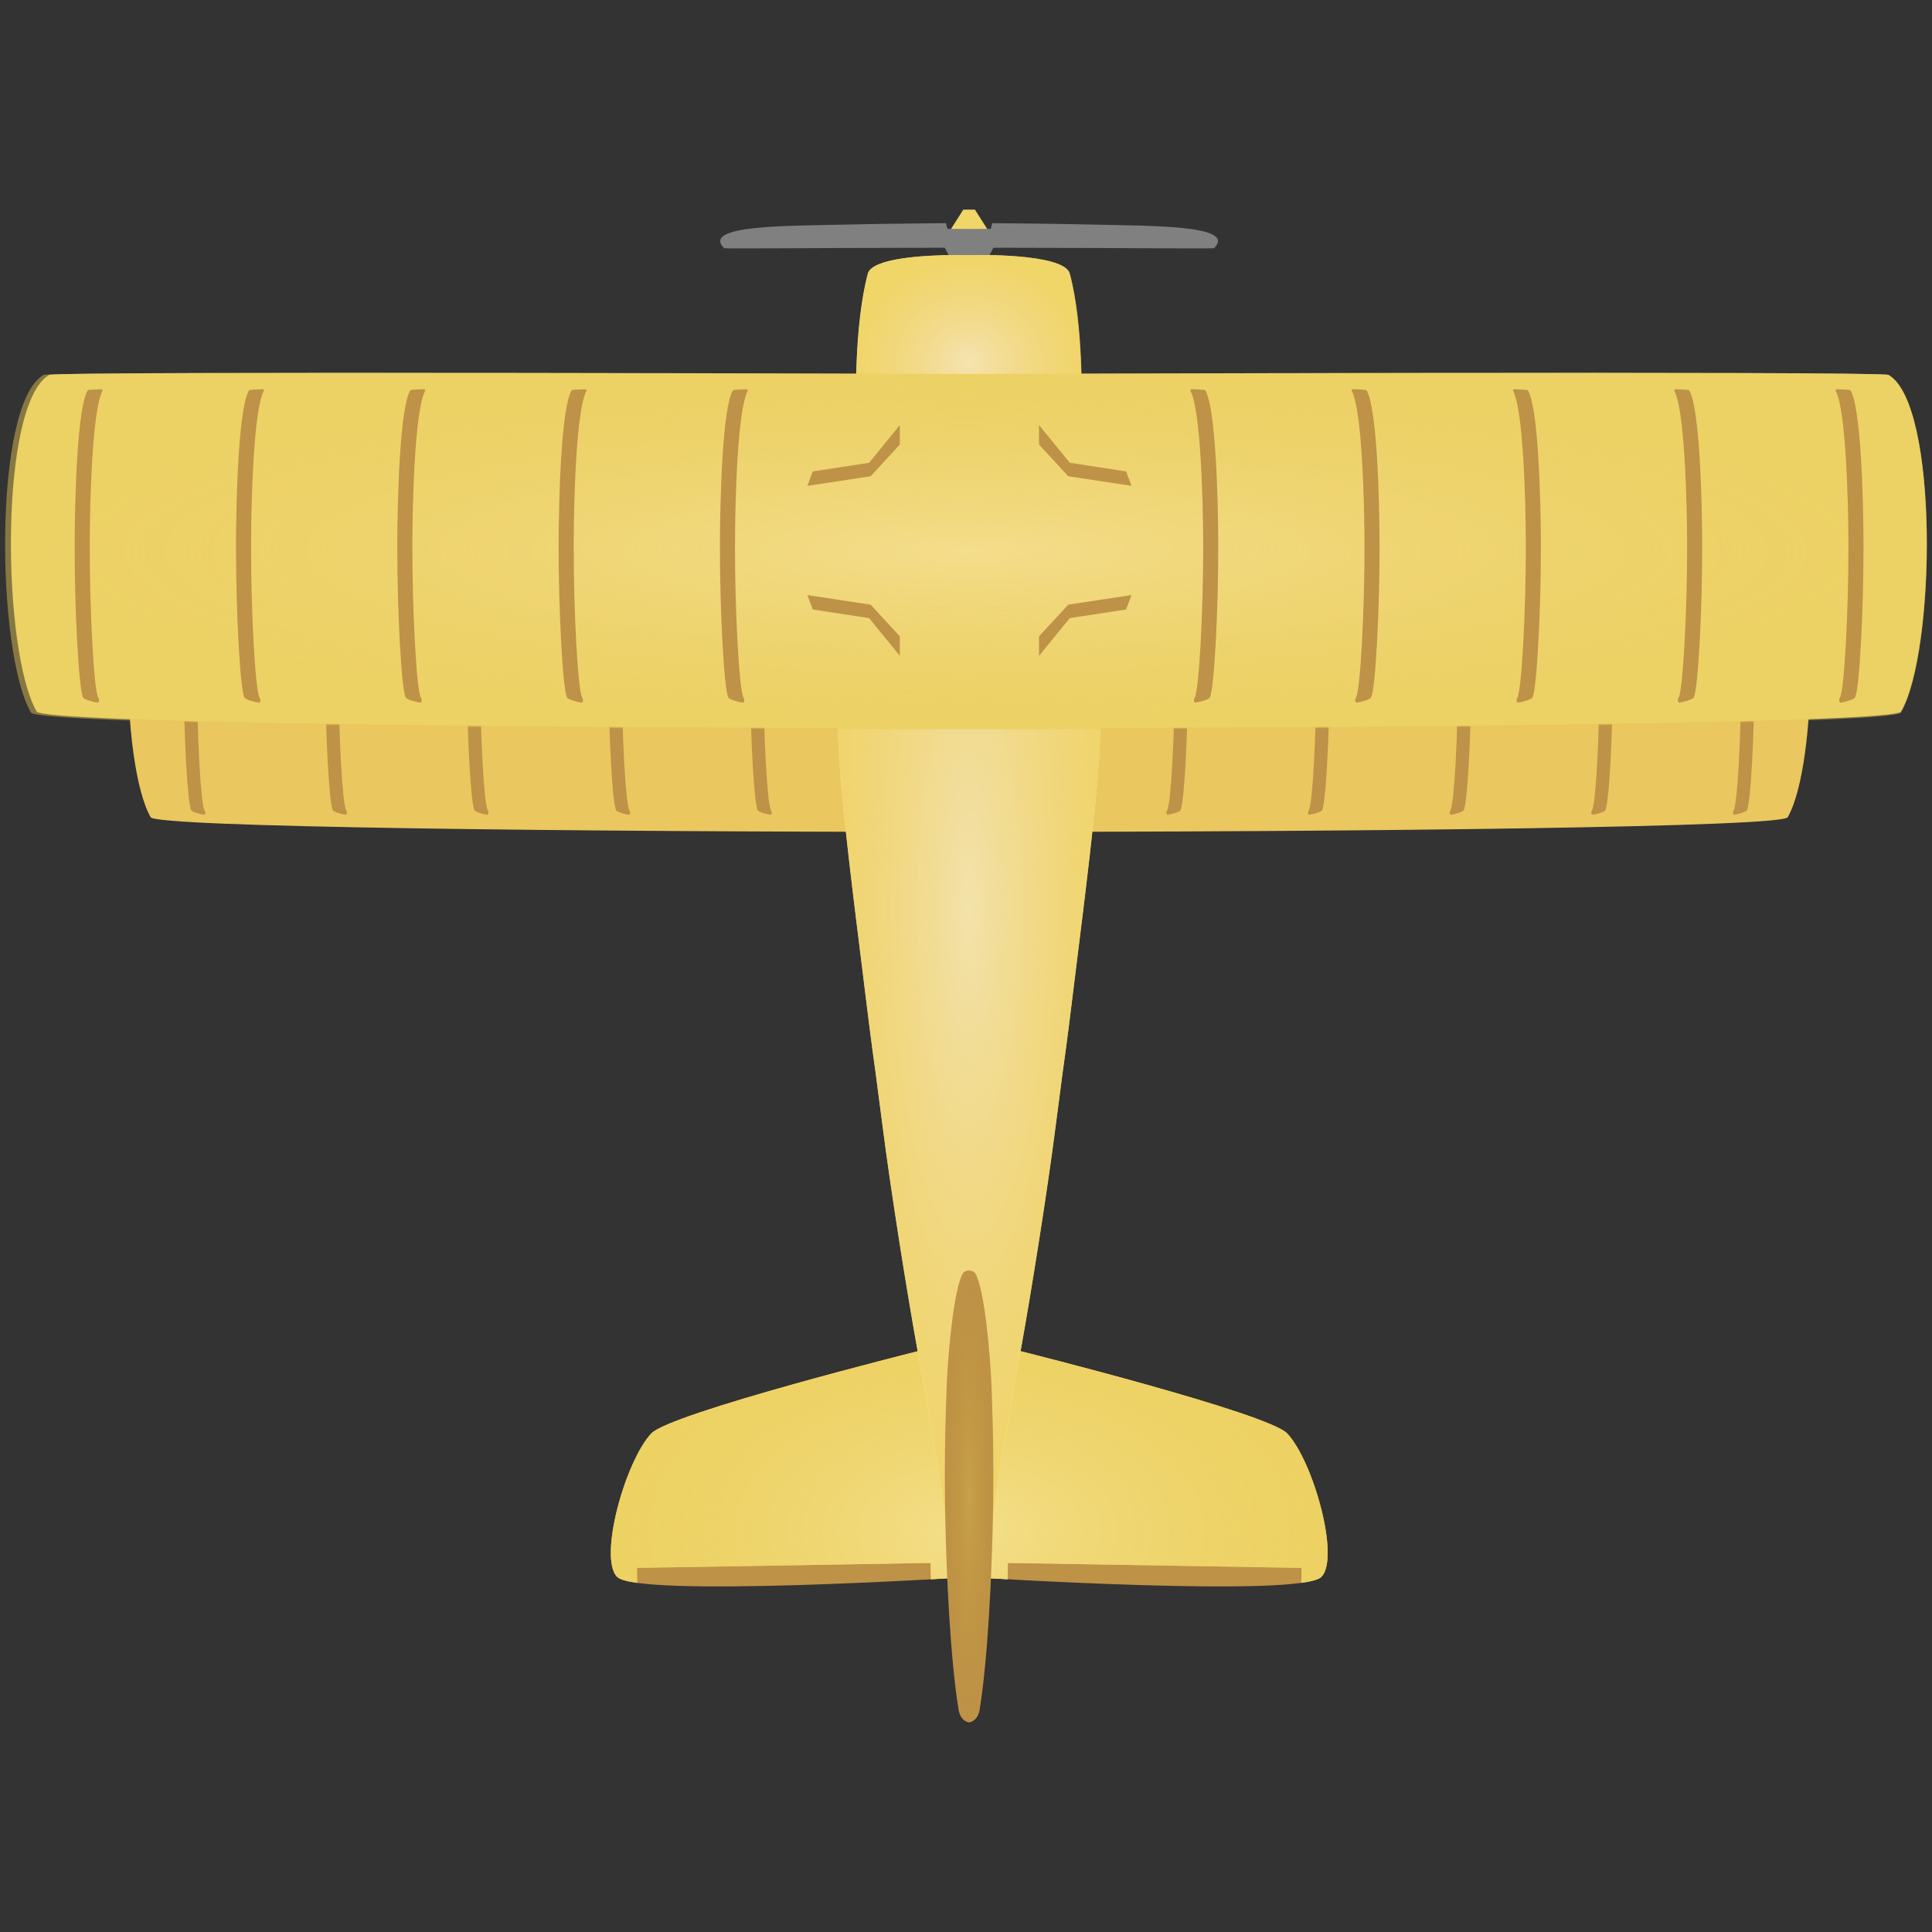 <?xml version="1.0" encoding="UTF-8" standalone="no"?>
<!-- Created with Inkscape (http://www.inkscape.org/) -->

<svg
   version="1.1"
   id="svg1"
   width="500"
   height="500"
   viewBox="0 0 500 500"
   sodipodi:docname="trickster_Gold.svg"
   inkscape:version="1.3.2 (091e20e, 2023-11-25, custom)"
   xmlns:inkscape="http://www.inkscape.org/namespaces/inkscape"
   xmlns:sodipodi="http://sodipodi.sourceforge.net/DTD/sodipodi-0.dtd"
   xmlns:xlink="http://www.w3.org/1999/xlink"
   xmlns="http://www.w3.org/2000/svg"
   xmlns:svg="http://www.w3.org/2000/svg">
  <rect x="0" y="0" width="500" height="500" fill="#333333" stroke="none"/>
  <defs
     id="defs1">
    <linearGradient
       id="linearGradient9"
       inkscape:collect="always">
      <stop
         style="stop-color:#d9b952;stop-opacity:0.372;"
         offset="0"
         id="stop10" />
      <stop
         style="stop-color:#c2981c;stop-opacity:0;"
         offset="1"
         id="stop11" />
    </linearGradient>
    <linearGradient
       id="linearGradient7"
       inkscape:collect="always">
      <stop
         style="stop-color:#f5e3b0;stop-opacity:1;"
         offset="0"
         id="stop8" />
      <stop
         style="stop-color:#eac75f;stop-opacity:0.677;"
         offset="1"
         id="stop9" />
    </linearGradient>
    <linearGradient
       id="linearGradient6"
       inkscape:collect="always">
      <stop
         style="stop-color:#f3e2aa;stop-opacity:1;"
         offset="0"
         id="stop6" />
      <stop
         style="stop-color:#eac664;stop-opacity:0.685;"
         offset="1"
         id="stop7" />
    </linearGradient>
    <linearGradient
       id="linearGradient2"
       inkscape:collect="always">
      <stop
         style="stop-color:#f4dd8c;stop-opacity:1;"
         offset="0"
         id="stop3" />
      <stop
         style="stop-color:#e8c951;stop-opacity:0.461;"
         offset="1"
         id="stop4" />
    </linearGradient>
    <linearGradient
       id="linearGradient1"
       inkscape:collect="always">
      <stop
         style="stop-color:#f4df8b;stop-opacity:1;"
         offset="0"
         id="stop1" />
      <stop
         style="stop-color:#e9c94c;stop-opacity:0.457;"
         offset="1"
         id="stop2" />
    </linearGradient>
    <inkscape:path-effect
       effect="bspline"
       id="path-effect729"
       is_visible="true"
       lpeversion="1"
       weight="33.333"
       steps="2"
       helper_size="0"
       apply_no_weight="true"
       apply_with_weight="true"
       only_selected="false"
       uniform="false" />
    <inkscape:path-effect
       effect="bspline"
       id="path-effect1385"
       is_visible="true"
       lpeversion="1"
       weight="33.333"
       steps="2"
       helper_size="0"
       apply_no_weight="true"
       apply_with_weight="true"
       only_selected="false"
       uniform="false" />
    <inkscape:path-effect
       effect="bspline"
       id="path-effect312"
       is_visible="true"
       lpeversion="1"
       weight="33.333"
       steps="2"
       helper_size="0"
       apply_no_weight="true"
       apply_with_weight="true"
       only_selected="false"
       uniform="false" />
    <inkscape:path-effect
       effect="bspline"
       id="path-effect50"
       is_visible="true"
       lpeversion="1"
       weight="33.333"
       steps="2"
       helper_size="0"
       apply_no_weight="true"
       apply_with_weight="true"
       only_selected="false"
       uniform="false" />
    <inkscape:path-effect
       effect="bspline"
       id="path-effect52"
       is_visible="true"
       lpeversion="1"
       weight="33.333"
       steps="2"
       helper_size="0"
       apply_no_weight="true"
       apply_with_weight="true"
       only_selected="false"
       uniform="false" />
    <inkscape:path-effect
       effect="bspline"
       id="path-effect54"
       is_visible="true"
       lpeversion="1"
       weight="33.333"
       steps="2"
       helper_size="0"
       apply_no_weight="true"
       apply_with_weight="true"
       only_selected="false"
       uniform="false" />
    <radialGradient
       inkscape:collect="always"
       xlink:href="#linearGradient1"
       id="radialGradient2"
       cx="250.892"
       cy="478.051"
       fx="250.892"
       fy="478.051"
       r="92.761"
       gradientTransform="matrix(1.027,0,0,0.614,-6.694,147.806)"
       gradientUnits="userSpaceOnUse" />
    <radialGradient
       inkscape:collect="always"
       xlink:href="#linearGradient2"
       id="radialGradient4"
       cx="250.045"
       cy="187.861"
       fx="250.045"
       fy="187.861"
       r="248.68"
       gradientTransform="matrix(1,0,0,0.185,0,153.016)"
       gradientUnits="userSpaceOnUse" />
    <radialGradient
       inkscape:collect="always"
       xlink:href="#linearGradient6"
       id="radialGradient7"
       cx="247.191"
       cy="328.483"
       fx="247.191"
       fy="328.483"
       r="34.325"
       gradientTransform="matrix(1,0,0,4.267,3.66,-1121.742)"
       gradientUnits="userSpaceOnUse" />
    <radialGradient
       inkscape:collect="always"
       xlink:href="#linearGradient7"
       id="radialGradient9"
       cx="265.848"
       cy="143.049"
       fx="265.848"
       fy="143.049"
       r="29.181"
       gradientTransform="matrix(1,0,0,0.906,-15.026,9.361)"
       gradientUnits="userSpaceOnUse" />
    <radialGradient
       inkscape:collect="always"
       xlink:href="#linearGradient9"
       id="radialGradient11"
       cx="250.848"
       cy="432.523"
       fx="250.848"
       fy="432.523"
       r="6.276"
       gradientTransform="matrix(1,0,0,9.316,0,-3596.929)"
       gradientUnits="userSpaceOnUse" />
  </defs>
  <sodipodi:namedview
     id="namedview1"
     pagecolor="#ffffff"
     bordercolor="#000000"
     borderopacity="0.25"
     inkscape:showpageshadow="2"
     inkscape:pageopacity="0.0"
     inkscape:pagecheckerboard="0"
     inkscape:deskcolor="#d1d1d1"
     showguides="true"
     inkscape:zoom="1.4142136"
     inkscape:cx="115.96551"
     inkscape:cy="194.80792"
     inkscape:window-width="3440"
     inkscape:window-height="1417"
     inkscape:window-x="-8"
     inkscape:window-y="-8"
     inkscape:window-maximized="1"
     inkscape:current-layer="g1" />
  <g
     inkscape:groupmode="layer"
     inkscape:label="Image"
     id="g1">
    <g
       id="g2"
       transform="translate(-0.045,-45.242)">
      <path
         id="path5"
         style="fill:#f0d569;fill-opacity:1;stroke-width:8.315;paint-order:markers fill stroke"
         d="m 250.814,99.496 -1.475,0.004 -3.25,5.104 4.717,0.01 h 0.084 l 4.717,-0.01 -3.25,-5.104 -1.475,-0.004 z"
         inkscape:label="Винт" />
      <path
         id="path10"
         style="fill:#808080;fill-opacity:1;stroke-width:8.315;paint-order:markers fill stroke"
         d="m 244.861,103 c 0,0 -17.383,0.143 -26.115,0.363 -14.712,0.372 -37.376,0.038 -31.287,6.127 0.121,0.121 31.119,-0.074 31.119,-0.074 l 25.986,-0.059 1.084,2.076 5.201,-0.047 5.199,0.047 1.086,-2.076 25.986,0.059 c 0,0 30.996,0.195 31.117,0.074 6.089,-6.089 -16.575,-5.755 -31.287,-6.127 C 274.219,103.143 256.835,103 256.835,103 l -0.385,1.477 -5.602,0.049 -5.602,-0.049 z"
         inkscape:label="Пропеллер" />
      <path
         id="path11"
         style="fill:#fff381;fill-opacity:1;stroke-width:8.315;paint-order:markers fill stroke"
         d="m 246.901,111.238 c -7.008,0.06 -21.16,0.695 -22.266,4.822 -3.606,13.456 -3.027,33.889 -3.027,33.889 l 29.146,0.133 29.146,-0.133 c 0,0 0.578,-20.432 -3.027,-33.889 -1.466,-5.47 -25.803,-4.807 -26.009,-4.804 -0.207,0.003 -1.683,-0.038 -3.963,-0.018 z"
         sodipodi:nodetypes="sscccscs"
         inkscape:label="Двигатель" />
      <path
         id="path16"
         style="fill:url(#radialGradient9);stroke-width:8.315;paint-order:markers fill stroke"
         d="m 246.969,111.238 c -7.008,0.06 -21.16,0.695 -22.266,4.822 -3.606,13.456 -3.027,33.889 -3.027,33.889 l 29.146,0.133 29.146,-0.133 c 0,0 0.578,-20.432 -3.027,-33.889 -1.466,-5.47 -25.803,-4.807 -26.009,-4.804 -0.207,0.003 -1.683,-0.038 -3.963,-0.018 z"
         sodipodi:nodetypes="sscccscs"
         inkscape:label="Градиент двигателя" />
      <path
         id="path17"
         style="fill:#be9247;fill-opacity:1;stroke-width:8.315;paint-order:markers fill stroke"
         d="m 237.521,394.951 c 0,0 -63.974,15.984 -68.924,21.27 -6.778,7.238 -13.707,32.253 -8.838,37.123 5.44,5.44 88.613,0.202 91.127,0.043 2.508,0.159 85.688,5.398 91.129,-0.043 4.87,-4.87 -2.059,-29.885 -8.838,-37.123 -4.95,-5.285 -68.924,-21.27 -68.924,-21.27 l -13.366,-0.266 z"
         sodipodi:nodetypes="csscssccc"
         inkscape:label="Задние закрылки" />
      <path
         id="path64"
         style="fill:#eac75f;fill-opacity:1;stroke-width:7.293;paint-order:markers fill stroke"
         d="m 147.062,179.809 c -52.086,-0.064 -104.373,-0.012 -105.171,0.449 -11.467,6.62 -10.731,62.829 -2.842,76.494 2.916,5.051 420.735,5.051 423.651,0 7.889,-13.665 8.625,-69.873 -2.842,-76.494 -1.593,-0.92 -208.186,-0.208 -208.823,-0.206 0,0 -0.319,1e-5 -0.32,0 -0.318,-8.8e-4 -51.726,-0.18 -103.652,-0.243 z"
         sodipodi:nodetypes="scsssccs"
         inkscape:label="Нижнее крыло" />
      <path
         id="path74"
         style="fill:#f0d876;fill-opacity:1;stroke-width:8.315;paint-order:markers fill stroke"
         d="m 250.887,394.686 -13.365,0.266 c 0,0 -63.974,15.984 -68.924,21.27 -6.778,7.238 -13.707,32.253 -8.838,37.123 0.664,0.664 2.501,1.167 5.193,1.541 l -0.065,-3.867 76.002,-1.293 0.072,4.227 c 4.342,-0.245 9.495,-0.537 9.924,-0.564 0.428,0.027 5.581,0.32 9.926,0.564 l 0.072,-4.227 76.002,1.293 -0.066,3.867 c 2.693,-0.375 4.531,-0.877 5.195,-1.541 4.87,-4.87 -2.059,-29.885 -8.838,-37.123 -4.95,-5.285 -68.924,-21.27 -68.924,-21.27 z"
         inkscape:label="Заднее крыло" />
      <path
         id="path1"
         style="fill:url(#radialGradient2);fill-opacity:1;stroke-width:8.315;paint-order:markers fill stroke"
         d="m 250.891,394.686 -13.365,0.266 c 0,0 -63.974,15.984 -68.924,21.27 -6.778,7.238 -13.707,32.253 -8.838,37.123 0.664,0.664 2.501,1.167 5.193,1.541 l -0.065,-3.867 76.002,-1.293 0.072,4.227 c 4.342,-0.245 9.495,-0.537 9.924,-0.564 0.428,0.027 5.581,0.32 9.926,0.564 l 0.072,-4.227 76.002,1.293 -0.066,3.867 c 2.693,-0.375 4.531,-0.877 5.195,-1.541 4.87,-4.87 -2.059,-29.885 -8.838,-37.123 -4.95,-5.285 -68.924,-21.27 -68.924,-21.27 z"
         inkscape:label="Градиент заднего крыла" />
      <path
         id="path76"
         style="fill:#fff381;fill-opacity:1;stroke-width:8.315;paint-order:markers fill stroke"
         d="m 223.852,208.564 c -9.625,9.625 -7.131,19.371 -6.783,30.111 0.397,12.232 4.494,44.087 5.84,55.037 4.218,34.313 1.802,13.862 5.623,43.594 2.064,16.055 6.116,41.703 8.994,57.633 7.726,42.76 7.027,39.105 7.902,58.705 0.048,1.073 2.306,34.539 3.232,35.465 0.706,0.706 1.457,0.849 2.187,0.859 0.73,0.01 1.483,-0.131 2.19,-0.838 0.926,-0.926 3.183,-34.393 3.23,-35.467 0.875,-19.6 0.177,-15.943 7.902,-58.703 2.878,-15.93 6.931,-41.577 8.994,-57.633 3.821,-29.732 1.407,-9.283 5.625,-43.596 1.346,-10.95 5.441,-42.805 5.838,-55.037 0.348,-10.74 2.842,-20.486 -6.783,-30.111 -11.978,-11.978 -24.546,-11.605 -29.119,-11.479 -4.573,0.126 -15.094,1.68 -24.873,11.459 z"
         sodipodi:nodetypes="ssssssscssssssscss"
         inkscape:label="Основа" />
      <path
         id="path77"
         style="fill:url(#radialGradient7);stroke-width:8.315;paint-order:markers fill stroke"
         d="m 223.855,208.443 c -9.625,9.625 -7.131,19.371 -6.783,30.111 0.397,12.232 4.494,44.087 5.84,55.037 4.218,34.313 1.802,13.862 5.623,43.594 2.064,16.055 6.116,41.703 8.994,57.633 7.726,42.76 7.027,39.105 7.902,58.705 0.048,1.073 2.306,34.539 3.232,35.465 0.706,0.706 1.457,0.849 2.187,0.859 0.73,0.01 1.483,-0.131 2.19,-0.838 0.926,-0.926 3.183,-34.393 3.23,-35.467 0.875,-19.6 0.177,-15.943 7.902,-58.703 2.878,-15.93 6.931,-41.577 8.994,-57.633 3.821,-29.732 1.407,-9.283 5.625,-43.596 1.346,-10.95 5.441,-42.805 5.838,-55.037 0.348,-10.74 2.842,-20.486 -6.783,-30.111 -11.978,-11.978 -24.546,-11.605 -29.119,-11.479 -4.573,0.126 -15.094,1.68 -24.873,11.459 z"
         sodipodi:nodetypes="ssssssscssssssscss"
         inkscape:label="Градиент основы" />
      <path
         id="path78"
         style="fill:#be9247;fill-opacity:1;stroke-width:8.315;paint-order:markers fill stroke"
         d="m 249.212,374.828 c -2.22,3.845 -3.812,19.633 -4.189,29.65 -0.441,11.718 -0.57,22.141 -0.334,33.865 0.275,13.645 1.246,35.826 3.42,49.299 0.491,3.042 2.586,3.382 2.74,3.333 0.155,0.05 2.248,-0.291 2.738,-3.333 2.174,-13.473 3.145,-35.654 3.42,-49.299 0.236,-11.724 0.107,-22.147 -0.334,-33.865 -0.377,-10.017 -1.968,-25.806 -4.188,-29.65 -0.381,-0.659 -1.296,-0.79 -1.886,-0.777 -0.59,0.013 -1.182,0.42 -1.388,0.777 z"
         sodipodi:nodetypes="sssscsssscs"
         inkscape:label="ЗВ крыло" />
      <path
         id="path92"
         style="fill:url(#radialGradient11);fill-opacity:1;stroke-width:8.315;paint-order:markers fill stroke"
         d="m 249.212,374.836 c -2.22,3.845 -3.812,19.633 -4.189,29.65 -0.441,11.718 -0.57,22.141 -0.334,33.865 0.275,13.645 1.246,35.826 3.42,49.299 0.491,3.042 2.586,3.382 2.74,3.333 0.155,0.05 2.248,-0.291 2.738,-3.333 2.174,-13.473 3.145,-35.654 3.42,-49.299 0.236,-11.724 0.107,-22.147 -0.334,-33.865 -0.377,-10.017 -1.968,-25.806 -4.188,-29.65 -0.381,-0.659 -1.296,-0.79 -1.886,-0.777 -0.59,0.013 -1.182,0.42 -1.388,0.777 z"
         sodipodi:nodetypes="sssscsssscs"
         inkscape:label="Градиент зв крыла " />
      <path
         id="path26"
         style="fill:#be9247;fill-opacity:1;stroke-width:4.017;paint-order:markers fill stroke"
         inkscape:label="Рельеф"
         d="m 301.211,184.9 c -0.054,0.007 -0.075,0.367 -0.048,0.418 2.308,4.351 2.851,24.89 2.874,34.852 0.034,14.845 -0.935,33.214 -1.938,34.819 -0.017,0.027 -0.045,0.044 -0.07,0.081 -0.025,0.035 -0.047,0.102 -0.069,0.19 -0.05,0.202 -0.071,0.843 0.303,0.84 0.747,-0.094 2.955,-0.648 3.256,-1.13 1.003,-1.605 1.974,-19.976 1.939,-34.821 -0.023,-10.071 -0.56,-31.037 -2.951,-34.996 -0.113,-0.187 -2.211,-0.236 -3.297,-0.254 z m 36.647,0 c -0.054,0.007 -0.075,0.367 -0.048,0.418 2.308,4.351 2.851,24.89 2.874,34.852 0.034,14.845 -0.935,33.214 -1.938,34.819 -0.017,0.027 -0.045,0.044 -0.07,0.081 -0.025,0.035 -0.047,0.102 -0.069,0.19 -0.05,0.202 -0.071,0.843 0.304,0.84 0.747,-0.094 2.955,-0.648 3.256,-1.13 1.003,-1.605 1.974,-19.976 1.939,-34.821 -0.023,-10.071 -0.56,-31.037 -2.951,-34.996 -0.113,-0.187 -2.211,-0.236 -3.297,-0.254 z m 36.657,0 c -0.054,0.007 -0.075,0.367 -0.048,0.418 2.308,4.351 2.853,24.89 2.876,34.852 0.034,14.845 -0.937,33.214 -1.939,34.819 -0.017,0.027 -0.045,0.044 -0.07,0.081 -0.025,0.035 -0.047,0.102 -0.069,0.19 -0.05,0.202 -0.071,0.843 0.303,0.84 0.747,-0.094 2.955,-0.648 3.256,-1.13 1.003,-1.605 1.974,-19.976 1.939,-34.821 -0.023,-10.071 -0.56,-31.037 -2.951,-34.996 -0.113,-0.187 -2.211,-0.236 -3.297,-0.254 z m 36.647,0 c -0.054,0.007 -0.075,0.367 -0.048,0.418 2.308,4.351 2.853,24.89 2.876,34.852 0.034,14.845 -0.937,33.214 -1.939,34.819 -0.017,0.027 -0.045,0.044 -0.07,0.081 -0.025,0.035 -0.047,0.102 -0.069,0.19 -0.05,0.202 -0.071,0.843 0.303,0.84 0.747,-0.094 2.955,-0.648 3.256,-1.13 1.003,-1.605 1.974,-19.976 1.939,-34.821 -0.023,-10.071 -0.56,-31.037 -2.951,-34.996 -0.113,-0.187 -2.211,-0.236 -3.297,-0.254 z m 36.654,0 c -0.054,0.007 -0.075,0.367 -0.048,0.418 2.308,4.351 2.853,24.89 2.876,34.852 0.034,14.845 -0.937,33.214 -1.939,34.819 -0.017,0.027 -0.045,0.044 -0.07,0.081 -0.025,0.035 -0.047,0.102 -0.069,0.19 -0.05,0.202 -0.071,0.843 0.303,0.84 0.747,-0.094 2.955,-0.648 3.256,-1.13 1.003,-1.605 1.974,-19.976 1.939,-34.821 -0.023,-10.071 -0.56,-31.037 -2.951,-34.996 -0.113,-0.187 -2.211,-0.236 -3.297,-0.254 z m -393.943,0.004 c -1.087,0.018 -3.184,0.067 -3.297,0.254 -2.391,3.959 -2.928,24.925 -2.951,34.996 -0.034,14.845 0.937,33.216 1.939,34.821 0.301,0.482 2.509,1.036 3.256,1.13 0.374,0.003 0.353,-0.638 0.304,-0.84 -0.022,-0.088 -0.044,-0.155 -0.069,-0.19 -0.025,-0.036 -0.053,-0.053 -0.07,-0.081 -1.003,-1.605 -1.974,-19.975 -1.939,-34.819 0.023,-9.962 0.568,-30.5 2.876,-34.852 0.027,-0.051 0.006,-0.411 -0.048,-0.418 z m 36.654,0 c -1.087,0.018 -3.184,0.067 -3.297,0.254 -2.391,3.959 -2.928,24.925 -2.951,34.996 -0.034,14.845 0.937,33.216 1.939,34.821 0.301,0.482 2.509,1.036 3.256,1.13 0.374,0.003 0.353,-0.638 0.304,-0.84 -0.022,-0.088 -0.044,-0.155 -0.069,-0.19 -0.025,-0.036 -0.053,-0.053 -0.07,-0.081 -1.003,-1.605 -1.974,-19.975 -1.939,-34.819 0.023,-9.962 0.568,-30.5 2.876,-34.852 0.027,-0.051 0.006,-0.411 -0.048,-0.418 z m 36.647,0 c -1.087,0.018 -3.184,0.067 -3.297,0.254 -2.391,3.959 -2.928,24.925 -2.951,34.996 -0.034,14.845 0.937,33.216 1.939,34.821 0.301,0.482 2.509,1.036 3.256,1.13 0.374,0.003 0.353,-0.638 0.303,-0.84 -0.022,-0.088 -0.044,-0.155 -0.069,-0.19 -0.025,-0.036 -0.053,-0.053 -0.07,-0.081 -1.003,-1.605 -1.974,-19.975 -1.939,-34.819 0.023,-9.962 0.568,-30.5 2.876,-34.852 0.027,-0.051 0.006,-0.411 -0.048,-0.418 z m 36.657,0 c -1.087,0.018 -3.184,0.067 -3.297,0.254 -2.391,3.959 -2.928,24.925 -2.951,34.996 -0.034,14.845 0.937,33.216 1.939,34.821 0.301,0.482 2.511,1.036 3.258,1.13 0.374,0.003 0.353,-0.638 0.303,-0.84 -0.022,-0.088 -0.046,-0.155 -0.07,-0.19 -0.025,-0.036 -0.051,-0.053 -0.069,-0.081 -1.003,-1.605 -1.974,-19.975 -1.939,-34.819 0.023,-9.962 0.566,-30.5 2.874,-34.852 0.027,-0.051 0.006,-0.411 -0.048,-0.418 z m 36.647,0 c -1.087,0.018 -3.184,0.067 -3.297,0.254 -2.391,3.959 -2.928,24.925 -2.951,34.996 -0.034,14.845 0.937,33.216 1.939,34.821 0.301,0.482 2.511,1.036 3.258,1.13 0.374,0.003 0.353,-0.638 0.304,-0.84 -0.022,-0.088 -0.046,-0.155 -0.07,-0.19 -0.025,-0.036 -0.051,-0.053 -0.069,-0.081 -1.003,-1.605 -1.974,-19.975 -1.939,-34.819 0.023,-9.962 0.566,-30.5 2.874,-34.852 0.027,-0.051 0.006,-0.411 -0.048,-0.418 z" />
      <path
         id="path29"
         style="fill:#f0d876;fill-opacity:1;stroke-width:8.306;paint-order:markers fill stroke"
         d="m 132.554,141.754 c -59.319,-0.072 -118.868,-0.013 -119.777,0.511 -13.059,7.54 -12.222,71.555 -3.237,87.117 3.321,5.752 479.163,5.752 482.484,0 8.985,-15.562 9.823,-79.577 -3.237,-87.117 -1.815,-1.048 -237.097,-0.237 -237.823,-0.234 0,0 -0.364,1e-5 -0.365,0 -0.362,-0.001 -58.909,-0.205 -118.046,-0.277 z"
         sodipodi:nodetypes="scsssccs"
         inkscape:label="Верхнее крыло" />
      <path
         id="path30"
         style="fill:url(#radialGradient4);fill-opacity:1;stroke-width:8.332;paint-order:markers fill stroke"
         d="m 131.451,141.761 c -59.502,-0.073 -119.235,-0.013 -120.146,0.513 -13.1,7.563 -12.259,71.775 -3.247,87.385 3.331,5.77 480.641,5.77 483.973,0 9.012,-15.61 9.853,-79.822 -3.247,-87.385 -1.82,-1.051 -237.828,-0.237 -238.557,-0.235 0,0 -0.365,1e-5 -0.366,0 -0.364,-0.001 -59.091,-0.205 -118.41,-0.278 z"
         sodipodi:nodetypes="scsssccs"
         inkscape:label="Градиент в крыла" />
      <path
         id="path31"
         style="fill:#be9247;fill-opacity:1;stroke-width:8.315;paint-order:markers fill stroke"
         d="m 232.928,155.25 -7.969,9.766 -14.582,2.234 -1.377,3.725 16.355,-2.48 7.559,-8.193 z m 36.01,0 0.014,5.051 7.559,8.193 16.355,2.48 -1.377,-3.725 -14.582,-2.234 z m -59.938,44 1.377,3.725 14.582,2.234 7.969,9.766 -0.014,-5.051 -7.559,-8.193 z m 83.865,0 -16.355,2.48 -7.559,8.193 -0.014,5.051 7.969,-9.766 14.582,-2.234 z"
         inkscape:label="Перекрестие" />
      <path
         id="path32"
         style="fill:#be9247;fill-opacity:1;stroke-width:4.576;paint-order:markers fill stroke"
         inkscape:label="Рельеф"
         d="m 308.213,145.977 c -0.062,0.008 -0.085,0.418 -0.055,0.477 2.629,4.956 3.247,28.35 3.273,39.697 0.039,16.909 -1.065,37.832 -2.207,39.66 -0.019,0.031 -0.051,0.05 -0.08,0.092 -0.028,0.04 -0.053,0.116 -0.078,0.217 -0.057,0.231 -0.081,0.96 0.346,0.957 0.851,-0.107 3.366,-0.738 3.709,-1.287 1.142,-1.828 2.248,-22.754 2.209,-39.662 -0.026,-11.471 -0.637,-35.352 -3.361,-39.861 -0.129,-0.213 -2.518,-0.268 -3.756,-0.289 z m 41.742,0 c -0.062,0.008 -0.085,0.418 -0.055,0.477 2.629,4.956 3.247,28.35 3.273,39.697 0.039,16.909 -1.065,37.832 -2.207,39.66 -0.019,0.031 -0.051,0.05 -0.08,0.092 -0.028,0.04 -0.053,0.116 -0.078,0.217 -0.057,0.231 -0.081,0.96 0.346,0.957 0.851,-0.107 3.366,-0.738 3.709,-1.287 1.142,-1.828 2.248,-22.754 2.209,-39.662 -0.026,-11.471 -0.637,-35.352 -3.361,-39.861 -0.129,-0.213 -2.518,-0.268 -3.756,-0.289 z m 41.754,0 c -0.062,0.008 -0.085,0.418 -0.055,0.477 2.629,4.956 3.249,28.35 3.275,39.697 0.039,16.909 -1.067,37.832 -2.209,39.66 -0.019,0.031 -0.051,0.05 -0.08,0.092 -0.028,0.04 -0.053,0.116 -0.078,0.217 -0.057,0.231 -0.081,0.96 0.346,0.957 0.851,-0.107 3.366,-0.738 3.709,-1.287 1.142,-1.828 2.248,-22.754 2.209,-39.662 -0.026,-11.471 -0.637,-35.352 -3.361,-39.861 -0.129,-0.213 -2.518,-0.268 -3.756,-0.289 z m 41.742,0 c -0.062,0.008 -0.085,0.418 -0.055,0.477 2.629,4.956 3.249,28.35 3.275,39.697 0.039,16.909 -1.067,37.832 -2.209,39.66 -0.019,0.031 -0.051,0.05 -0.08,0.092 -0.028,0.04 -0.053,0.116 -0.078,0.217 -0.057,0.231 -0.081,0.96 0.346,0.957 0.851,-0.107 3.366,-0.738 3.709,-1.287 1.142,-1.828 2.248,-22.754 2.209,-39.662 -0.026,-11.471 -0.637,-35.352 -3.361,-39.861 -0.129,-0.213 -2.518,-0.268 -3.756,-0.289 z m 41.75,0 c -0.062,0.008 -0.085,0.418 -0.055,0.477 2.629,4.956 3.249,28.35 3.275,39.697 0.039,16.909 -1.067,37.832 -2.209,39.66 -0.019,0.031 -0.051,0.05 -0.08,0.092 -0.028,0.04 -0.053,0.116 -0.078,0.217 -0.057,0.231 -0.081,0.96 0.346,0.957 0.851,-0.107 3.366,-0.738 3.709,-1.287 1.142,-1.828 2.248,-22.754 2.209,-39.662 -0.026,-11.471 -0.637,-35.352 -3.361,-39.861 -0.129,-0.213 -2.518,-0.268 -3.756,-0.289 z m -448.713,0.004 c -1.238,0.021 -3.627,0.076 -3.756,0.289 -2.724,4.51 -3.335,28.39 -3.361,39.861 -0.039,16.909 1.067,37.834 2.209,39.662 0.343,0.549 2.858,1.181 3.709,1.287 0.426,0.003 0.402,-0.726 0.346,-0.957 -0.025,-0.101 -0.05,-0.176 -0.078,-0.217 -0.029,-0.042 -0.061,-0.061 -0.08,-0.092 -1.142,-1.828 -2.248,-22.752 -2.209,-39.66 0.026,-11.347 0.647,-34.741 3.275,-39.697 0.031,-0.058 0.007,-0.469 -0.055,-0.477 z m 41.75,0 c -1.238,0.021 -3.627,0.076 -3.756,0.289 -2.724,4.51 -3.335,28.39 -3.361,39.861 -0.039,16.909 1.067,37.834 2.209,39.662 0.343,0.549 2.858,1.181 3.709,1.287 0.426,0.003 0.402,-0.726 0.346,-0.957 -0.025,-0.101 -0.05,-0.176 -0.078,-0.217 -0.029,-0.042 -0.061,-0.061 -0.08,-0.092 -1.142,-1.828 -2.248,-22.752 -2.209,-39.66 0.026,-11.347 0.647,-34.741 3.275,-39.697 0.031,-0.058 0.007,-0.469 -0.055,-0.477 z m 41.742,0 c -1.238,0.021 -3.627,0.076 -3.756,0.289 -2.724,4.51 -3.335,28.39 -3.361,39.861 -0.039,16.909 1.067,37.834 2.209,39.662 0.343,0.549 2.858,1.181 3.709,1.287 0.426,0.003 0.402,-0.726 0.346,-0.957 -0.025,-0.101 -0.05,-0.176 -0.078,-0.217 -0.029,-0.042 -0.061,-0.061 -0.08,-0.092 -1.142,-1.828 -2.248,-22.752 -2.209,-39.66 0.026,-11.347 0.647,-34.741 3.275,-39.697 0.031,-0.058 0.007,-0.469 -0.055,-0.477 z m 41.754,0 c -1.238,0.021 -3.627,0.076 -3.756,0.289 -2.724,4.51 -3.335,28.39 -3.361,39.861 -0.039,16.909 1.067,37.834 2.209,39.662 0.343,0.549 2.86,1.181 3.711,1.287 0.426,0.003 0.402,-0.726 0.346,-0.957 -0.025,-0.101 -0.052,-0.176 -0.08,-0.217 -0.029,-0.042 -0.059,-0.061 -0.078,-0.092 -1.142,-1.828 -2.248,-22.752 -2.209,-39.66 0.026,-11.347 0.645,-34.741 3.273,-39.697 0.031,-0.058 0.007,-0.469 -0.055,-0.477 z m 41.742,0 c -1.238,0.021 -3.627,0.076 -3.756,0.289 -2.724,4.51 -3.335,28.39 -3.361,39.861 -0.039,16.909 1.067,37.834 2.209,39.662 0.343,0.549 2.86,1.181 3.711,1.287 0.426,0.003 0.402,-0.726 0.346,-0.957 -0.025,-0.101 -0.052,-0.176 -0.08,-0.217 -0.029,-0.042 -0.059,-0.061 -0.078,-0.092 -1.142,-1.828 -2.248,-22.752 -2.209,-39.66 0.026,-11.347 0.645,-34.741 3.273,-39.697 0.031,-0.058 0.007,-0.469 -0.055,-0.477 z" />
    </g>
  </g>
</svg>
